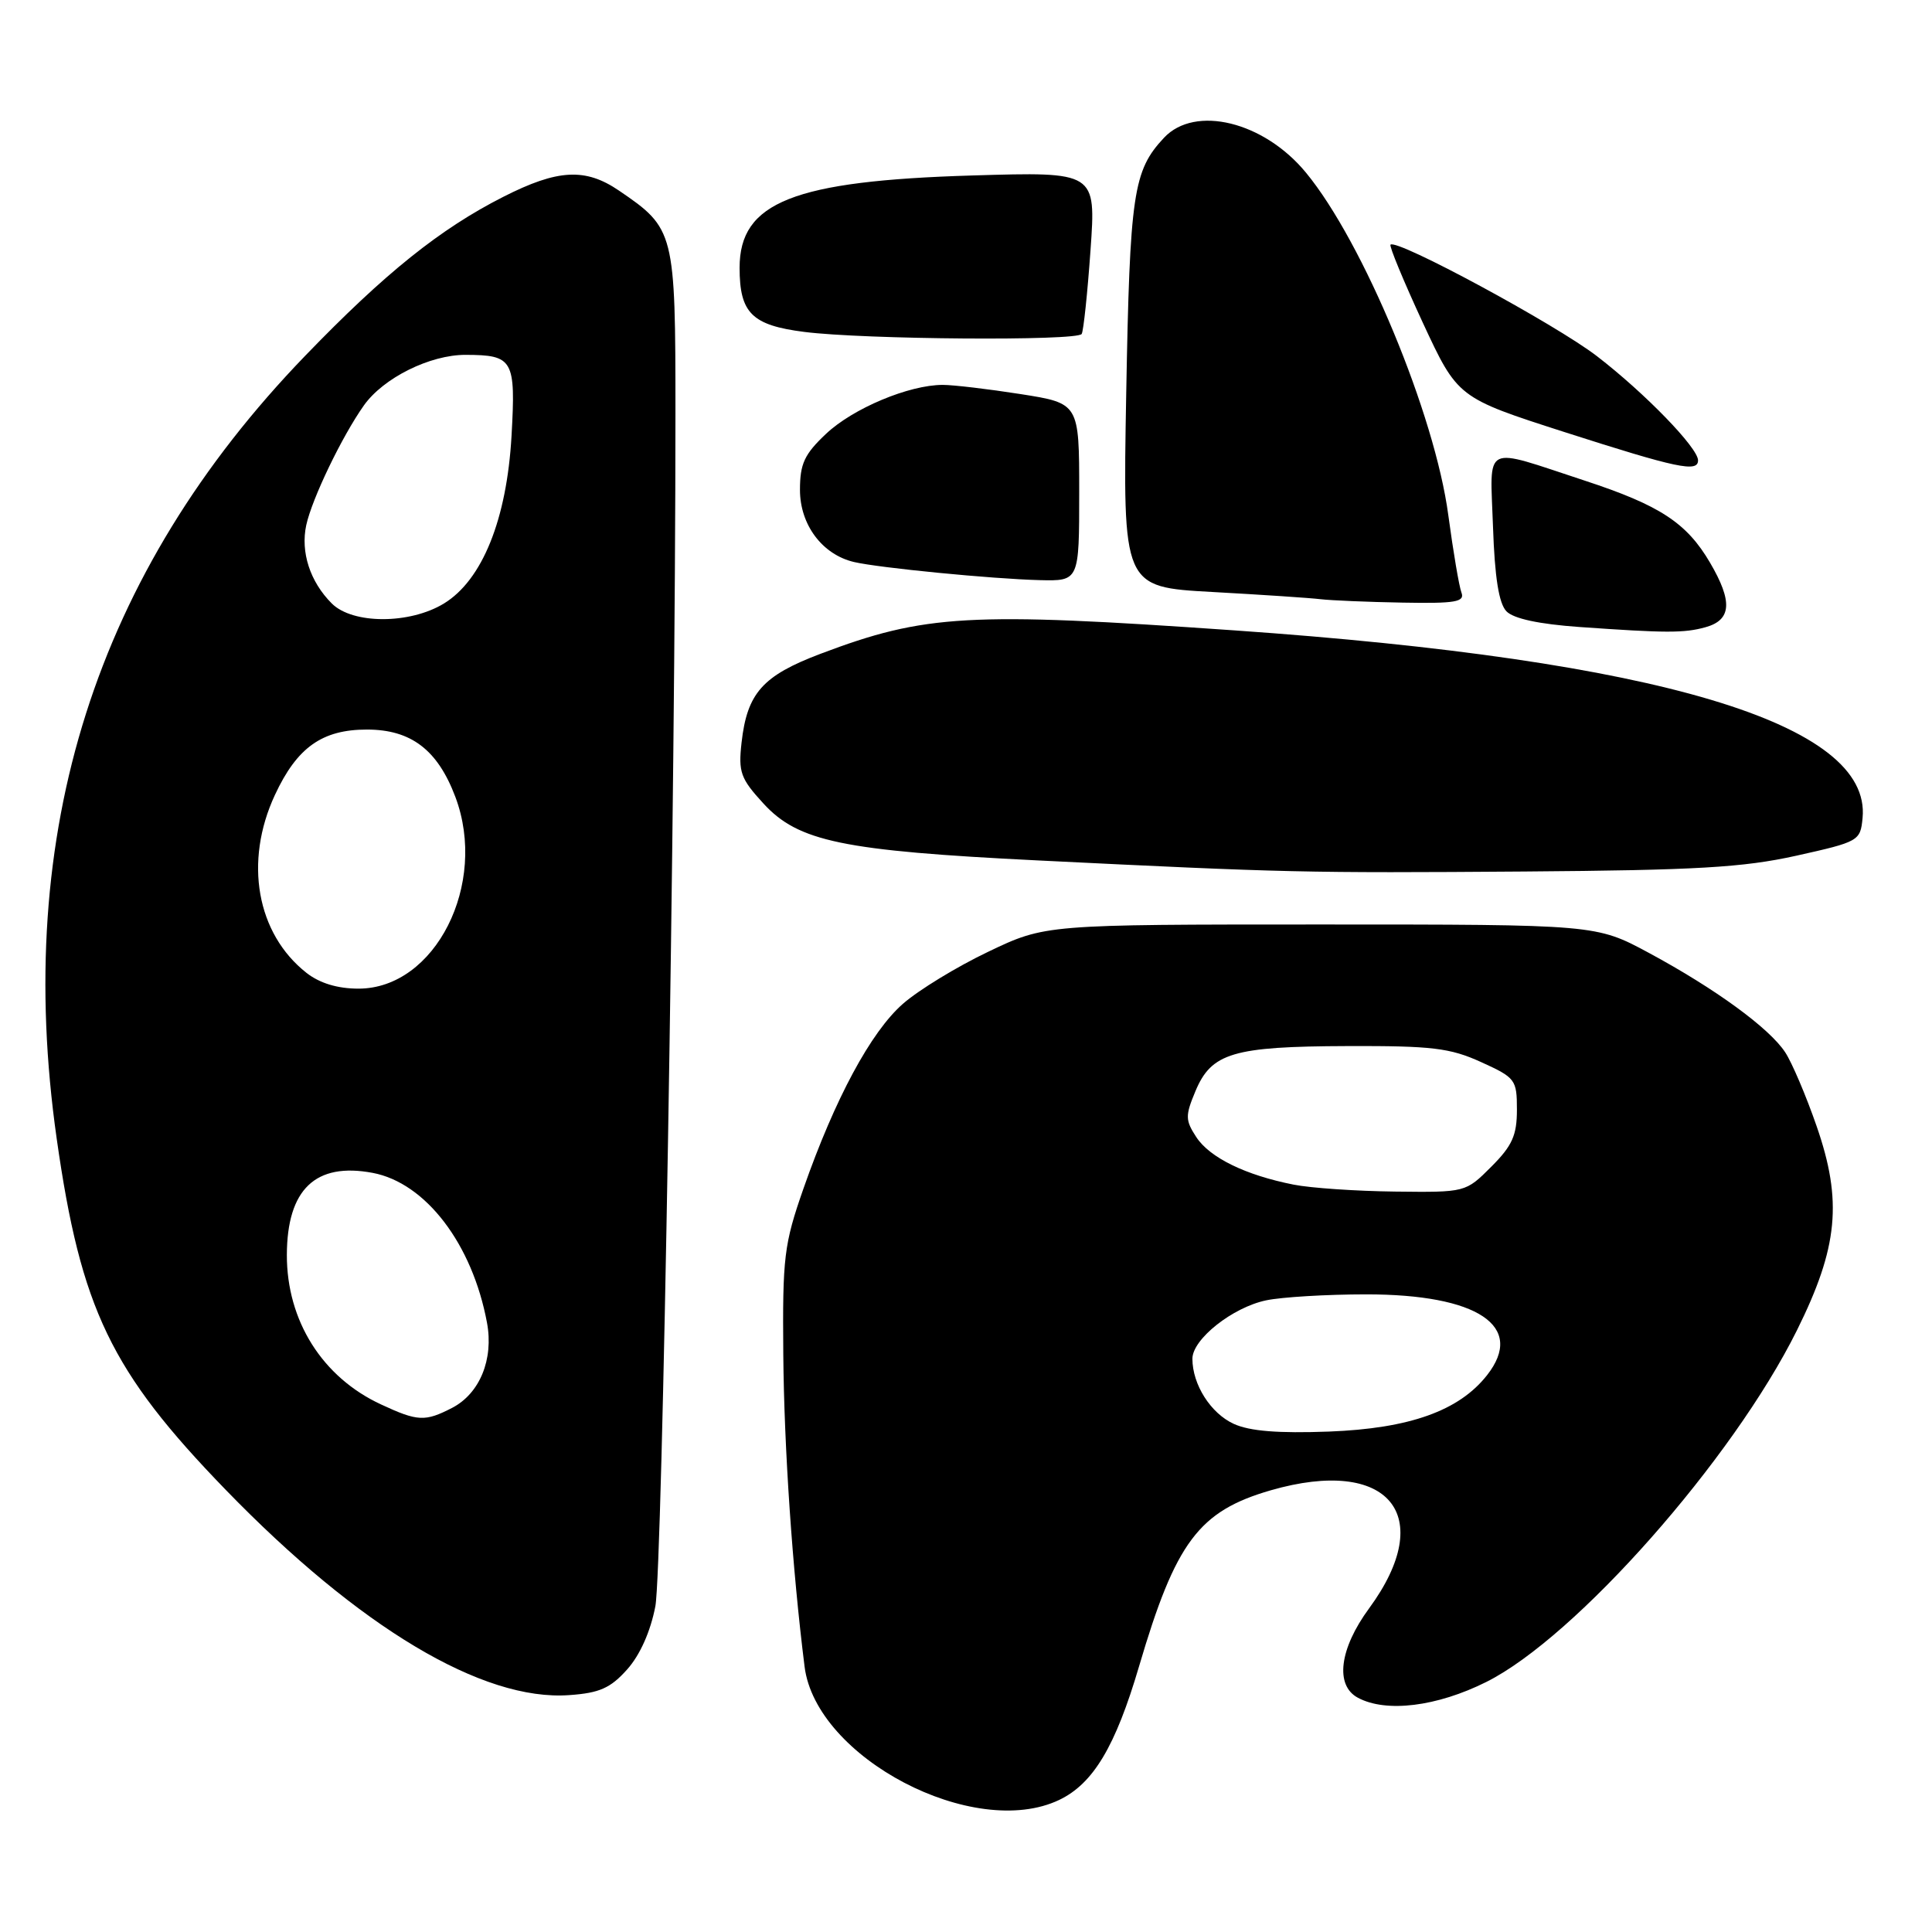 <?xml version="1.0" encoding="UTF-8" standalone="no"?>
<!DOCTYPE svg PUBLIC "-//W3C//DTD SVG 1.1//EN" "http://www.w3.org/Graphics/SVG/1.1/DTD/svg11.dtd" >
<svg xmlns="http://www.w3.org/2000/svg" xmlns:xlink="http://www.w3.org/1999/xlink" version="1.1" viewBox="0 0 256 256">
 <g >
 <path fill="currentColor"
d=" M 140.35 238.50 C 144.86 236.34 147.80 231.43 150.93 220.80 C 155.78 204.32 158.85 200.23 168.39 197.47 C 184.02 192.97 190.49 200.75 181.41 213.12 C 177.47 218.48 176.87 223.33 179.93 224.96 C 183.67 226.97 190.40 226.14 196.94 222.87 C 208.80 216.95 229.61 193.38 238.10 176.28 C 243.57 165.26 244.16 159.14 240.70 149.19 C 239.31 145.18 237.44 140.79 236.55 139.44 C 234.46 136.24 227.29 131.01 218.50 126.27 C 211.50 122.50 211.50 122.50 175.00 122.50 C 138.50 122.50 138.50 122.50 130.95 126.11 C 126.79 128.09 121.70 131.20 119.63 133.02 C 115.39 136.74 110.62 145.61 106.46 157.50 C 103.88 164.89 103.68 166.57 103.79 179.50 C 103.90 191.91 104.99 207.92 106.61 220.83 C 108.12 232.92 129.06 243.88 140.35 238.50 Z  M 83.10 221.21 C 84.81 219.30 86.20 216.17 86.84 212.83 C 87.77 207.91 89.50 105.38 89.50 54.82 C 89.50 30.68 89.40 30.28 82.01 25.25 C 77.56 22.22 73.90 22.42 66.71 26.07 C 58.31 30.33 51.01 36.19 40.45 47.13 C 12.65 75.92 1.74 110.26 7.51 150.86 C 10.72 173.46 14.69 181.71 29.89 197.39 C 47.60 215.66 63.97 225.45 75.44 224.61 C 79.44 224.33 80.90 223.68 83.10 221.21 Z  M 238.00 113.39 C 246.31 111.54 246.51 111.43 246.80 108.39 C 248.02 95.87 219.82 87.45 163.59 83.53 C 128.33 81.07 122.58 81.39 108.70 86.64 C 101.04 89.54 99.00 91.84 98.26 98.40 C 97.82 102.31 98.13 103.17 101.15 106.46 C 105.77 111.51 111.64 112.73 137.50 114.01 C 170.42 115.63 172.87 115.69 202.00 115.48 C 224.75 115.31 230.97 114.95 238.00 113.39 Z  M 225.99 83.11 C 229.44 82.15 229.61 79.71 226.59 74.56 C 223.50 69.28 219.93 66.95 210.00 63.69 C 196.28 59.19 197.45 58.60 197.83 69.79 C 198.06 76.54 198.61 79.96 199.61 81.00 C 200.56 81.98 203.93 82.70 209.28 83.08 C 220.79 83.89 223.15 83.90 225.99 83.11 Z  M 193.65 78.52 C 193.34 77.71 192.56 73.10 191.91 68.28 C 190.14 54.95 180.64 32.08 173.05 22.88 C 167.48 16.11 158.35 13.87 154.24 18.25 C 150.15 22.62 149.71 25.59 149.23 52.14 C 148.77 77.79 148.77 77.79 160.63 78.44 C 167.16 78.80 173.62 79.23 175.00 79.40 C 176.38 79.56 181.26 79.77 185.86 79.85 C 192.85 79.98 194.12 79.76 193.65 78.52 Z  M 143.00 65.22 C 143.00 53.44 143.00 53.44 135.24 52.22 C 130.97 51.55 126.33 51.00 124.92 51.00 C 120.45 51.00 113.03 54.11 109.46 57.48 C 106.59 60.18 106.00 61.45 106.00 64.91 C 106.00 69.53 108.95 73.48 113.16 74.47 C 116.43 75.24 131.45 76.71 137.75 76.87 C 143.00 77.00 143.00 77.00 143.00 65.22 Z  M 225.00 61.00 C 225.00 59.34 217.95 52.08 211.61 47.20 C 206.12 42.97 185.07 31.60 184.25 32.42 C 184.06 32.61 185.98 37.25 188.52 42.74 C 193.15 52.70 193.15 52.70 207.33 57.26 C 222.23 62.04 225.00 62.63 225.00 61.00 Z  M 143.33 44.25 C 143.57 43.84 144.10 38.83 144.50 33.13 C 145.23 22.76 145.23 22.76 128.87 23.25 C 105.14 23.96 98.00 26.79 98.00 35.48 C 98.00 41.48 99.63 43.10 106.57 43.98 C 114.49 44.99 142.76 45.20 143.33 44.25 Z  M 163.48 188.67 C 160.42 187.27 158.00 183.46 158.00 180.04 C 158.00 177.45 163.32 173.23 167.78 172.30 C 169.83 171.87 175.78 171.51 181.00 171.51 C 195.82 171.50 202.15 175.73 197.04 182.22 C 193.33 186.94 186.78 189.28 176.11 189.69 C 169.37 189.94 165.60 189.64 163.48 188.67 Z  M 171.41 156.97 C 165.03 155.71 160.31 153.40 158.52 150.68 C 157.05 148.43 157.04 147.84 158.40 144.59 C 160.52 139.51 163.39 138.66 178.50 138.61 C 189.75 138.57 192.14 138.86 196.25 140.73 C 200.81 142.80 201.00 143.06 201.00 147.04 C 201.00 150.44 200.38 151.82 197.60 154.60 C 194.20 158.00 194.20 158.00 184.85 157.89 C 179.71 157.83 173.66 157.42 171.41 156.97 Z  M 50.50 186.10 C 42.71 182.50 37.99 175.00 38.01 166.28 C 38.04 157.59 41.80 153.99 49.37 155.41 C 56.40 156.73 62.59 164.83 64.53 175.27 C 65.43 180.12 63.57 184.65 59.91 186.55 C 56.32 188.40 55.36 188.36 50.50 186.10 Z  M 40.61 128.91 C 34.00 123.71 32.31 114.18 36.43 105.33 C 39.36 99.03 42.69 96.67 48.62 96.67 C 54.47 96.67 57.99 99.36 60.34 105.60 C 64.68 117.15 57.67 131.00 47.50 131.00 C 44.72 131.00 42.36 130.28 40.61 128.91 Z  M 43.96 79.96 C 41.08 77.08 39.81 73.16 40.58 69.58 C 41.34 66.09 45.29 57.86 48.21 53.73 C 50.79 50.08 56.98 47.00 61.71 47.02 C 68.01 47.04 68.35 47.65 67.78 57.77 C 67.15 68.83 63.90 76.87 58.82 79.97 C 54.29 82.73 46.73 82.73 43.96 79.96 Z "/>
</g>
</svg>